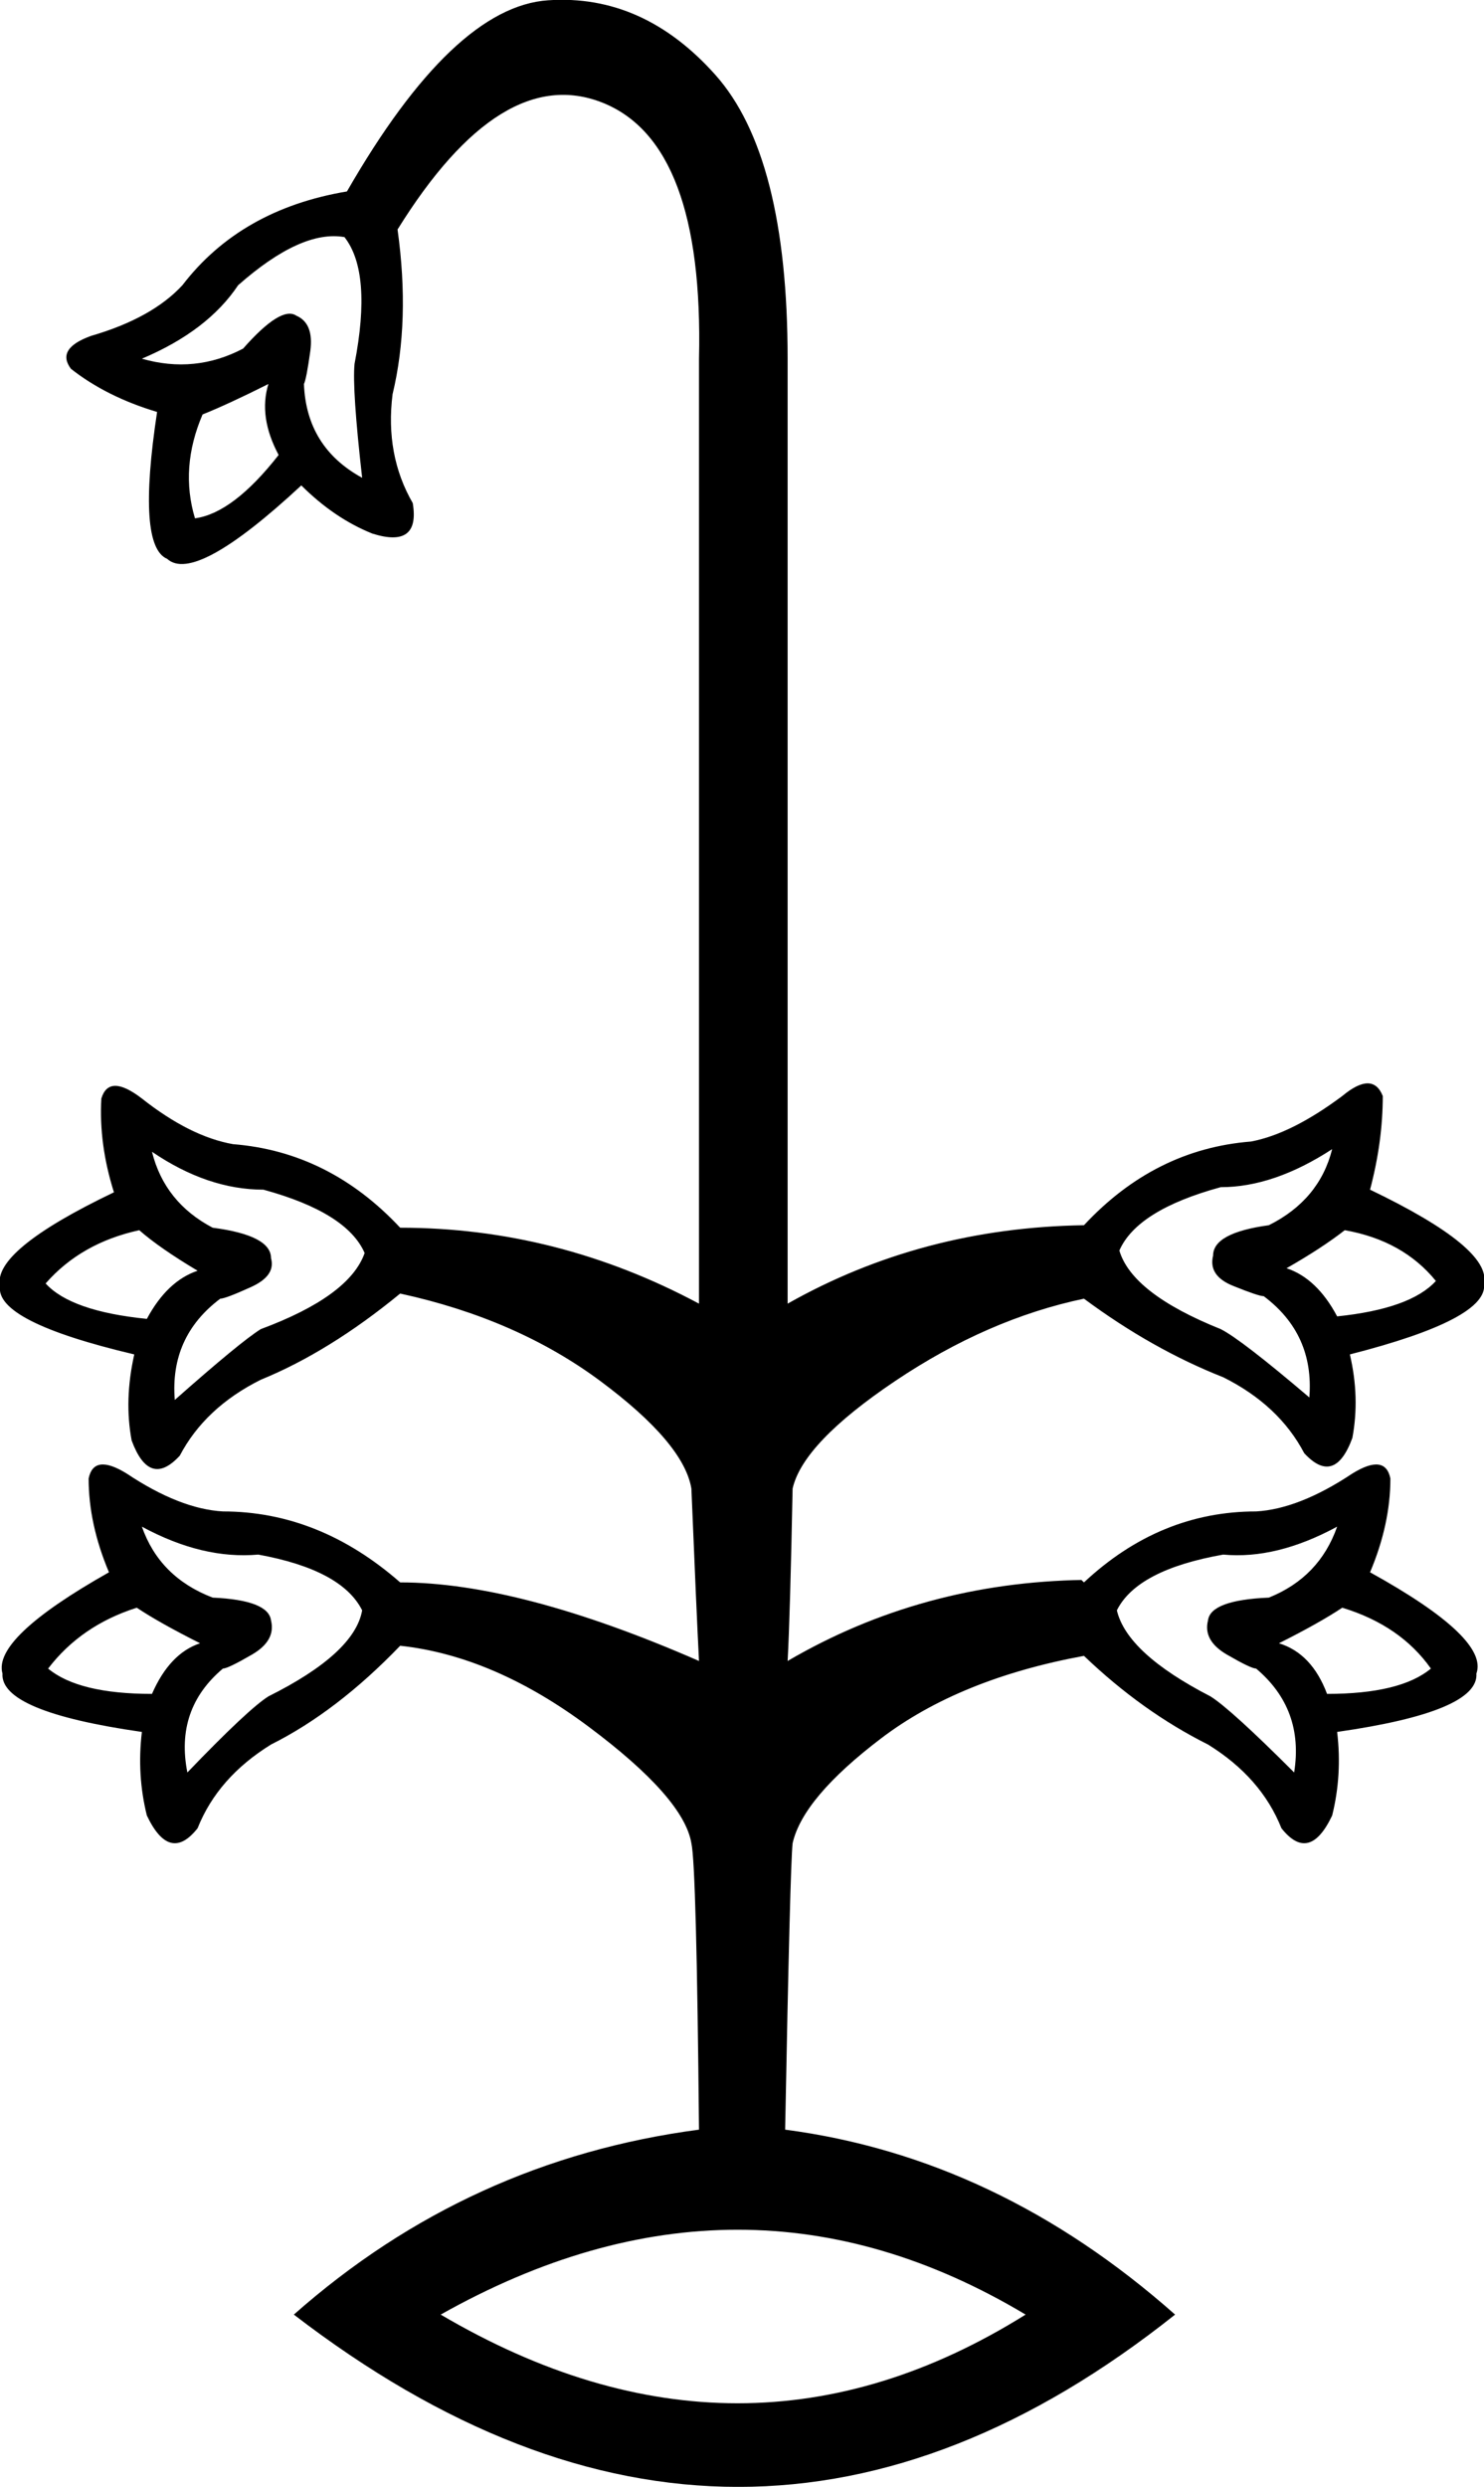 <?xml version="1.0" encoding="UTF-8" standalone="no"?>
<svg
   xmlns:dc="http://purl.org/dc/elements/1.1/"
   xmlns:cc="http://web.resource.org/cc/"
   xmlns:rdf="http://www.w3.org/1999/02/22-rdf-syntax-ns#"
   xmlns:svg="http://www.w3.org/2000/svg"
   xmlns="http://www.w3.org/2000/svg"
   xmlns:sodipodi="http://inkscape.sourceforge.net/DTD/sodipodi-0.dtd"
   xmlns:inkscape="http://www.inkscape.org/namespaces/inkscape"
   width="10.732"
   height="17.977"
   id="svg1603"
   sodipodi:version="0.32"
   inkscape:version="0.43"
   sodipodi:docname="US22M25C.svg"
   sodipodi:docbase="C:\Program Files\JSesh\fonts\envoi23_SR">
  <defs
     id="defs1608" />
  <sodipodi:namedview
     inkscape:window-height="542"
     inkscape:window-width="811"
     inkscape:pageshadow="2"
     inkscape:pageopacity="0.0"
     borderopacity="1.0"
     bordercolor="#666666"
     pagecolor="#ffffff"
     id="base"
     inkscape:zoom="20.748253"
     inkscape:cx="5.3661966"
     inkscape:cy="8.9887085"
     inkscape:window-x="114"
     inkscape:window-y="114"
     inkscape:current-layer="svg1603" />
  <path
     style="fill:#000000; stroke:none"
     d=" M 1.099 8.326  Q 1.19 8.692 1.538 8.875  Q 1.96 8.93 1.96 9.095  Q 1.996 9.223 1.813 9.305  Q 1.63 9.388 1.593 9.388  Q 1.227 9.663 1.264 10.12  Q 1.74 9.699 1.886 9.608  Q 2.527 9.37 2.637 9.058  Q 2.509 8.765 1.905 8.6  Q 1.502 8.6 1.099 8.326  Z  M 1.007 8.893  Q 0.586 8.985 0.33 9.278  Q 0.513 9.479 1.062 9.534  Q 1.209 9.26 1.429 9.186  Q 1.154 9.022 1.007 8.893  Z  M 1.026 11.036  Q 1.154 11.402 1.538 11.549  Q 1.941 11.567 1.96 11.714  Q 1.996 11.86 1.822 11.961  Q 1.648 12.062 1.612 12.062  Q 1.264 12.355 1.355 12.813  Q 1.795 12.355 1.941 12.263  Q 2.564 11.952 2.619 11.641  Q 2.472 11.348 1.868 11.238  Q 1.465 11.274 1.026 11.036  Z  M 0.989 11.622  Q 0.586 11.75 0.348 12.062  Q 0.568 12.245 1.099 12.245  Q 1.227 11.952 1.447 11.879  Q 1.154 11.732 0.989 11.622  Z  M 9.707 11.622  Q 9.542 11.732 9.249 11.879  Q 9.487 11.952 9.597 12.245  Q 10.128 12.245 10.348 12.062  Q 10.128 11.75 9.707 11.622  Z  M 9.67 11.036  Q 9.231 11.274 8.846 11.238  Q 8.223 11.348 8.077 11.641  Q 8.15 11.952 8.754 12.263  Q 8.901 12.355 9.359 12.813  Q 9.432 12.355 9.084 12.062  Q 9.047 12.062 8.873 11.961  Q 8.699 11.86 8.736 11.714  Q 8.754 11.567 9.176 11.549  Q 9.542 11.402 9.67 11.036  Z  M 9.725 8.893  Q 9.56 9.022 9.304 9.168  Q 9.524 9.241 9.67 9.516  Q 10.201 9.461 10.384 9.26  Q 10.146 8.967 9.725 8.893  Z  M 9.634 8.307  Q 9.212 8.582 8.828 8.582  Q 8.223 8.747 8.095 9.04  Q 8.187 9.351 8.828 9.608  Q 8.974 9.681 9.469 10.102  Q 9.505 9.644 9.139 9.37  Q 9.102 9.37 8.919 9.296  Q 8.736 9.223 8.773 9.076  Q 8.773 8.912 9.176 8.857  Q 9.542 8.674 9.634 8.307  Z  M 1.026 2.593  Q 1.41 2.703 1.758 2.52  Q 2.033 2.208 2.143 2.282  Q 2.271 2.337 2.244 2.538  Q 2.216 2.74 2.198 2.776  Q 2.216 3.234 2.619 3.454  Q 2.546 2.813 2.564 2.63  Q 2.692 1.97 2.491 1.714  Q 2.179 1.659 1.722 2.062  Q 1.502 2.392 1.026 2.593  Z  M 1.465 2.996  Q 1.3 3.381 1.41 3.747  Q 1.685 3.71 2.015 3.289  Q 1.868 3.014 1.941 2.776  Q 1.648 2.923 1.465 2.996  Z  M 7.417 16.732  Q 5.366 15.505 3.187 16.732  Q 5.366 18.014 7.417 16.732  Z  M 5.678 15.395  Q 7.216 15.597 8.498 16.732  Q 5.366 19.223 2.125 16.732  Q 3.388 15.615 5.055 15.395  Q 5.037 13.49 5 13.325  Q 4.945 12.996 4.258 12.483  Q 3.571 11.97 2.894 11.897  Q 2.436 12.373 1.96 12.611  Q 1.575 12.849 1.429 13.216  Q 1.227 13.472 1.062 13.124  Q 0.989 12.831 1.026 12.52  Q 0 12.373 0.018 12.098  Q -0.055 11.842 0.788 11.366  Q 0.641 11.018 0.641 10.688  Q 0.678 10.505 0.916 10.652  Q 1.3 10.908 1.612 10.926  Q 2.308 10.926 2.894 11.439  Q 3.755 11.439 5.055 12.007  Q 5.037 11.659 5 10.761  Q 4.945 10.432 4.341 9.983  Q 3.736 9.534 2.894 9.351  Q 2.381 9.772 1.886 9.974  Q 1.483 10.175 1.3 10.523  Q 1.081 10.761 0.952 10.413  Q 0.897 10.12 0.971 9.791  Q -0.037 9.553 0 9.296  Q -0.055 9.04 0.824 8.619  Q 0.714 8.271 0.733 7.941  Q 0.788 7.758 1.026 7.941  Q 1.374 8.216 1.685 8.271  Q 2.381 8.326 2.894 8.875  Q 4.029 8.875 5.055 9.424  L 5.055 2.593  Q 5.091 1.036 4.359 0.743  Q 3.626 0.45 2.875 1.659  Q 2.967 2.318 2.839 2.85  Q 2.784 3.289 2.985 3.637  Q 3.04 3.967 2.692 3.857  Q 2.418 3.747 2.179 3.509  Q 1.41 4.223 1.209 4.04  Q 0.989 3.948 1.136 2.978  Q 0.769 2.868 0.513 2.666  Q 0.403 2.52 0.659 2.428  Q 1.099 2.3 1.319 2.062  Q 1.74 1.513 2.509 1.384  Q 3.278 0.047 3.965 0.002  Q 4.652 -0.044 5.174 0.542  Q 5.696 1.128 5.696 2.593  L 5.696 9.424  Q 6.667 8.875 7.839 8.857  Q 8.351 8.307 9.047 8.252  Q 9.34 8.197 9.707 7.923  Q 9.927 7.74 10 7.923  Q 10 8.252 9.908 8.6  Q 10.787 9.022 10.732 9.278  Q 10.769 9.534 9.762 9.791  Q 9.835 10.102 9.78 10.395  Q 9.652 10.743 9.432 10.505  Q 9.249 10.157 8.846 9.956  Q 8.333 9.754 7.839 9.388  Q 7.143 9.534 6.474 9.983  Q 5.806 10.432 5.732 10.761  Q 5.714 11.677 5.696 12.007  Q 6.667 11.439 7.839 11.421  L 7.82 11.421  L 7.839 11.439  Q 8.388 10.926 9.084 10.926  Q 9.395 10.908 9.78 10.652  Q 10.018 10.505 10.055 10.688  Q 10.055 11.018 9.908 11.366  Q 10.769 11.842 10.677 12.098  Q 10.696 12.373 9.67 12.52  Q 9.707 12.831 9.634 13.124  Q 9.469 13.472 9.267 13.216  Q 9.121 12.849 8.736 12.611  Q 8.26 12.373 7.839 11.97  Q 6.941 12.135 6.374 12.565  Q 5.806 12.996 5.732 13.325  Q 5.714 13.49 5.678 15.395  L 5.678 15.395  Z "
     id="path1605" />
</svg>

